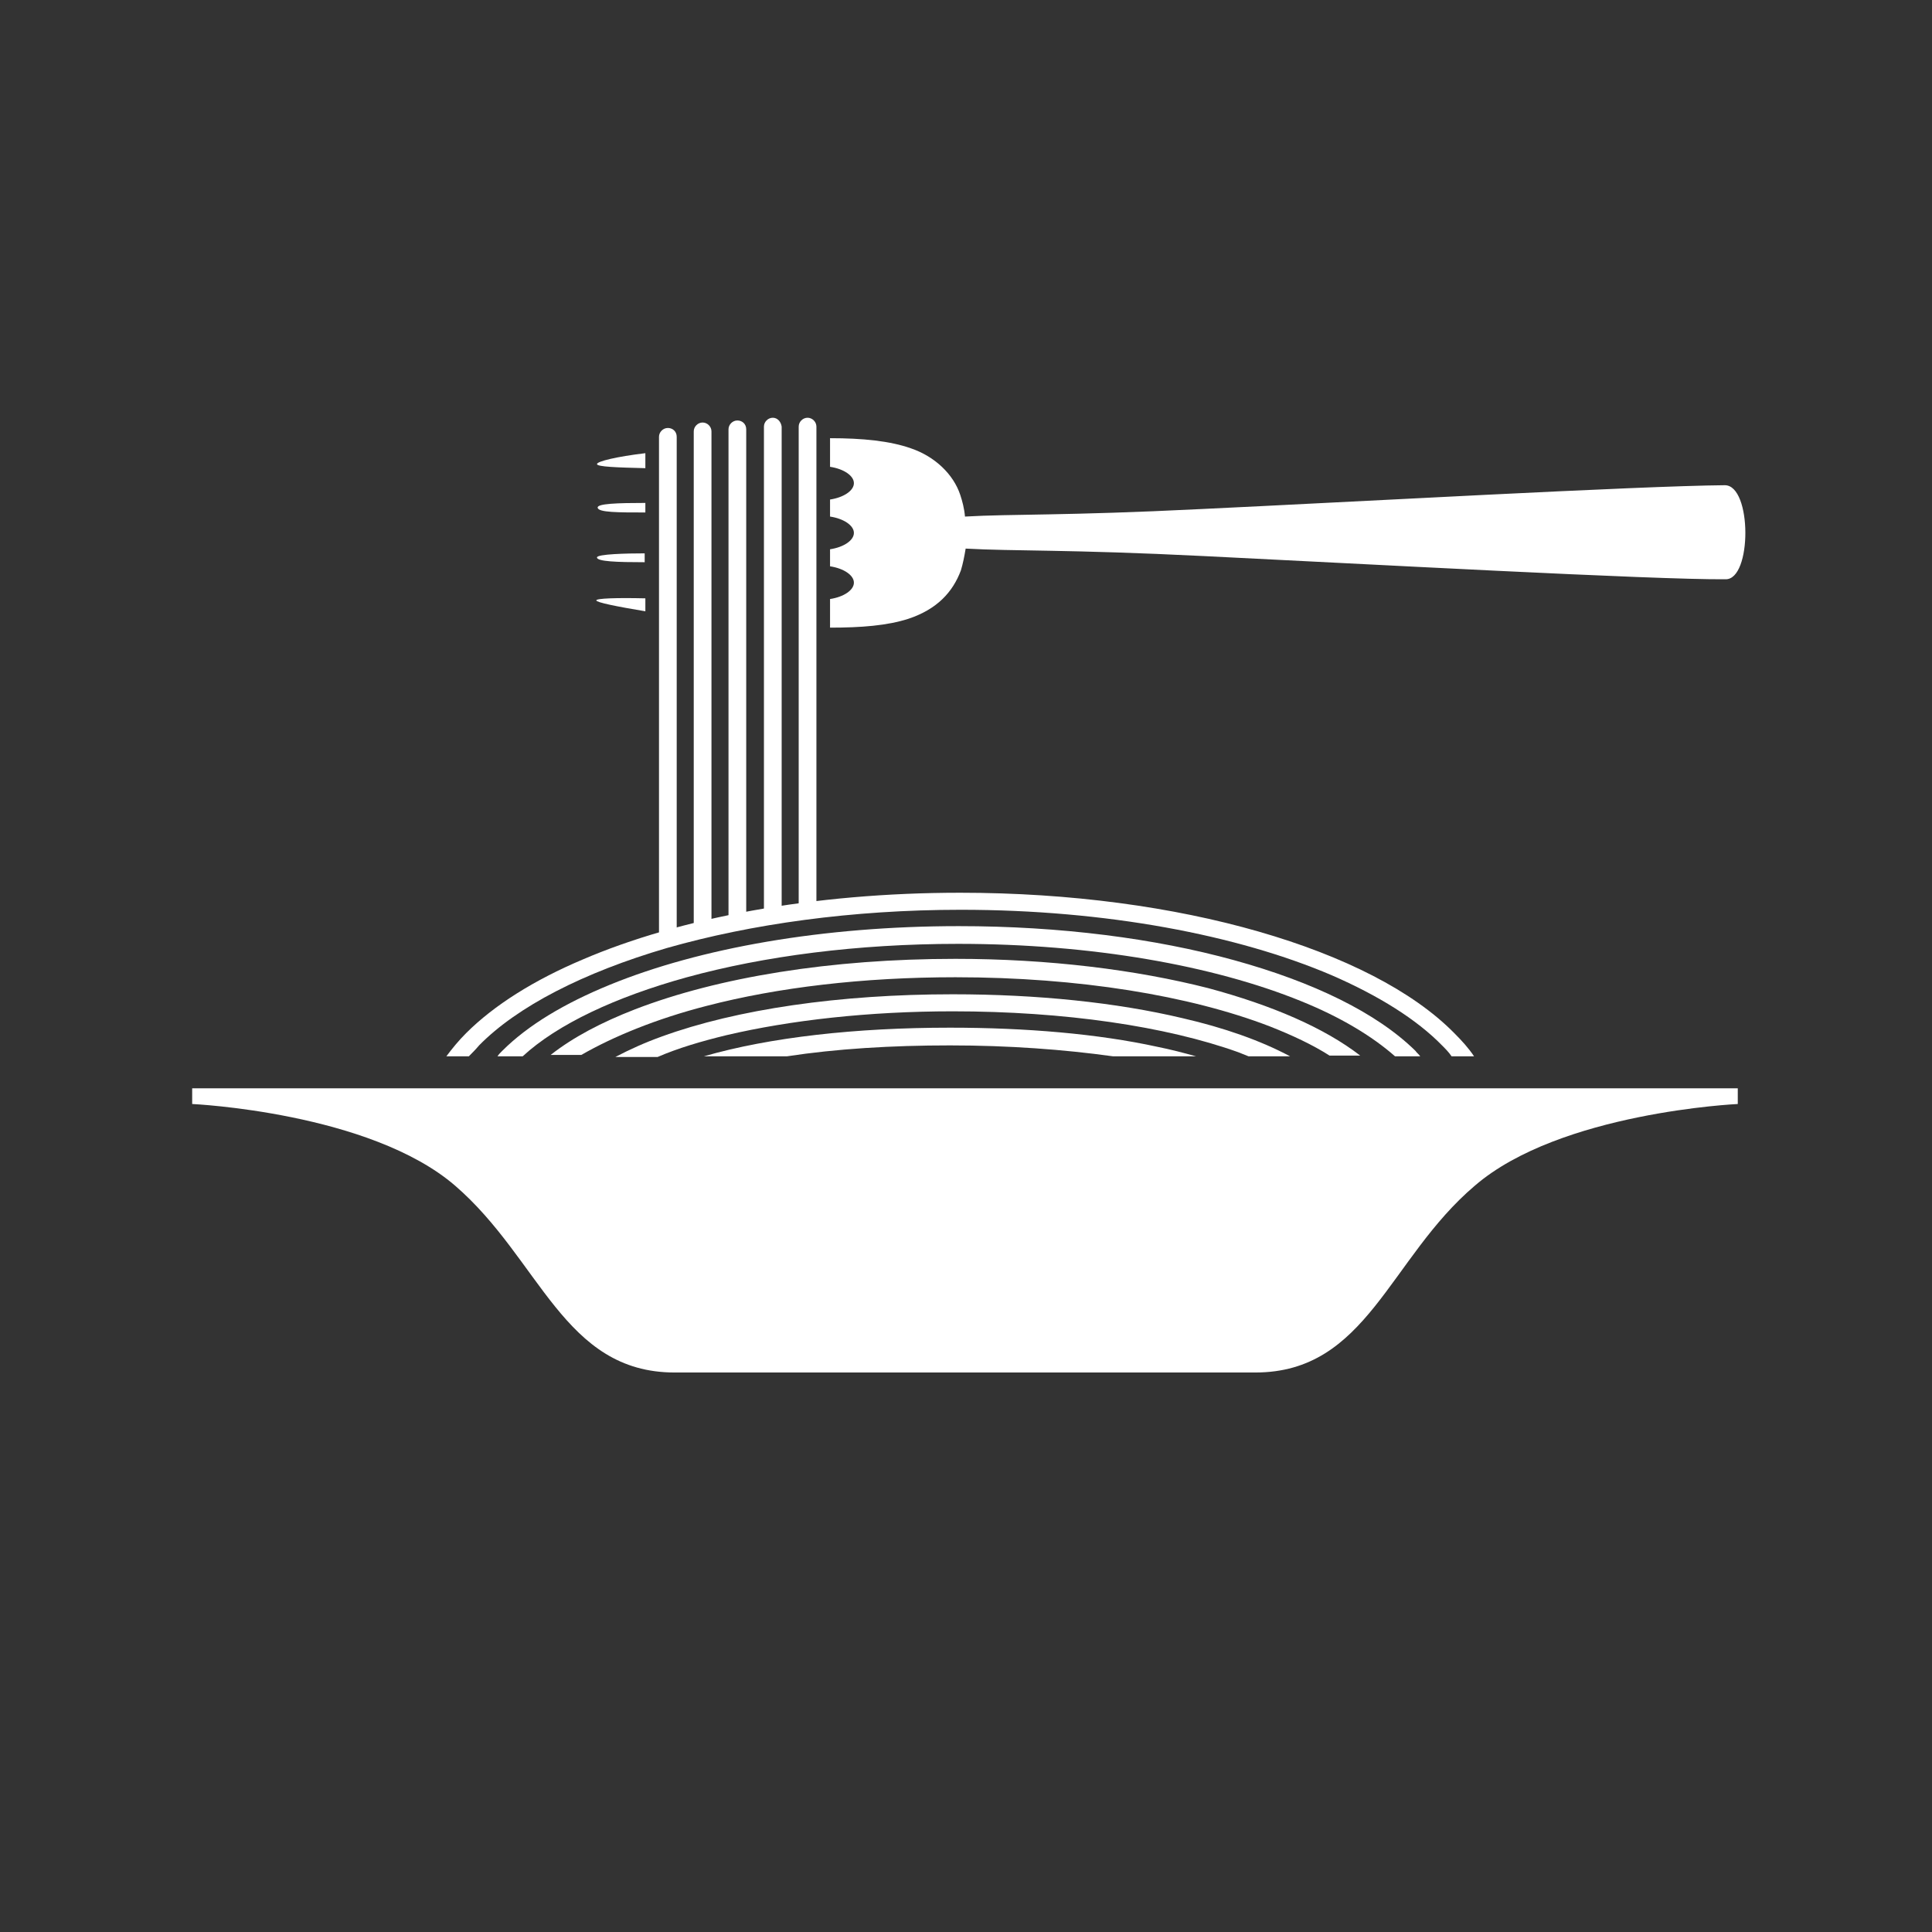 <?xml version="1.0" encoding="utf-8"?>
<!-- Generator: Adobe Illustrator 18.0.0, SVG Export Plug-In . SVG Version: 6.00 Build 0)  -->
<!DOCTYPE svg PUBLIC "-//W3C//DTD SVG 1.1//EN" "http://www.w3.org/Graphics/SVG/1.1/DTD/svg11.dtd">
<svg version="1.1" id="Layer_1" xmlns="http://www.w3.org/2000/svg" xmlns:xlink="http://www.w3.org/1999/xlink" x="0px" y="0px"
	 viewBox="340.6 650.5 283.5 283.5" enable-background="new 340.6 650.5 283.5 283.5" xml:space="preserve">
<rect x="340.6" y="650.5" width="283.5" height="283.5" fill="#333333" stroke="none"/>
<g>
	<g>
		<g>
			<path fill="#FFFFFF" d="M506.3,851.9h18.5c16.4,0,19.6-16.7,32.2-27.4c12.5-10.8,38.6-12,38.6-12v-2.3h-78.9h-69.2h-78.7v2.3
				c0,0,26.1,1.2,38.6,12c12.5,10.8,15.9,27.4,32.2,27.4h18.5H506.3z"/>
		</g>
	</g>
</g>
<g>
	<g>
		<path fill="#FFFFFF" d="M410.9,803.9c5.6-5.7,15.3-10.7,27.6-14.3c12.3-3.5,27.1-5.6,43.1-5.6c0,0,0,0,0,0
			c21.3,0,40.6,3.7,54.4,9.6c6.9,3,12.5,6.5,16.2,10.3c0.5,0.5,1,1,1.4,1.6h3.3c-0.8-1.2-1.8-2.3-2.9-3.4
			c-6.1-6.2-16.2-11.3-28.7-14.9c-12.5-3.6-27.6-5.7-43.8-5.7c-21.6,0-41.2,3.7-55.4,9.8c-7.1,3-13,6.7-17.1,10.8
			c-1.1,1.1-2,2.2-2.9,3.4h3.3C409.9,805,410.4,804.5,410.9,803.9z"/>
		<path fill="#FFFFFF" d="M441.4,793.9c11.3-3.1,25-4.9,39.8-4.9c0,0,0,0,0,0c19.7,0,37.5,3.2,50.3,8.4c5.7,2.3,10.4,5.1,13.8,8.1
			h3.7c-0.2-0.3-0.5-0.5-0.7-0.8c-5.7-5.6-15-10.1-26.6-13.3c-11.6-3.2-25.5-5-40.4-5c-19.9,0-38,3.2-51.2,8.6
			c-6.6,2.7-12,5.9-15.8,9.7c-0.3,0.3-0.5,0.5-0.7,0.8h3.7C422.4,800.8,430.9,796.8,441.4,793.9z"/>
		<path fill="#FFFFFF" d="M444.3,798.1c10.4-2.7,22.9-4.2,36.5-4.2c0,0,0,0,0,0c18.1,0,34.4,2.7,46.1,7.2c3.3,1.3,6.3,2.7,8.8,4.3
			h4.5c-5.3-4.1-13-7.4-22.3-9.9c-10.6-2.7-23.4-4.3-37.1-4.3c-18.3,0-34.8,2.7-47,7.4c-4.9,1.9-9.1,4.1-12.4,6.7h4.5
			C430.6,802.6,436.9,800,444.3,798.1z"/>
		<path fill="#FFFFFF" d="M447.2,802.4c9.4-2.2,20.9-3.5,33.2-3.5c0,0,0,0,0,0c16.4,0,31.3,2.2,41.9,6c0.5,0.2,1,0.4,1.5,0.6h6.1
			c-4.3-2.3-9.7-4.2-15.8-5.6c-9.7-2.3-21.3-3.5-33.7-3.5c-16.6,0-31.7,2.2-42.7,6.2c-2.5,0.9-4.7,1.9-6.8,3h6.2
			C440.1,804.3,443.5,803.3,447.2,802.4z"/>
		<path fill="#FFFFFF" d="M480,803.9C480,803.9,480,803.9,480,803.9c8.6,0,16.7,0.6,23.9,1.6h12.2c-1.8-0.5-3.7-1-5.7-1.4
			c-8.7-1.9-19.2-2.8-30.4-2.8c-13.8,0-26.4,1.4-36.1,4.2h12.2C463.3,804.4,471.4,803.9,480,803.9z"/>
	</g>
	<g>
		<g>
			<path fill="#FFFFFF" d="M593.7,721.7c-12.6,0.1-55.5,2.5-76.9,3.5c-20.1,1-27.6,0.7-34.6,1.1c-0.1-1.2-0.4-2.3-0.7-3.2
				c-1-3-3.7-5.6-7.2-6.8c-3.1-1.1-7.1-1.5-11.9-1.5v4.2c2,0.3,3.5,1.3,3.5,2.4c0,1.1-1.5,2.1-3.5,2.4v2.5c2,0.3,3.5,1.3,3.5,2.4
				c0,1.1-1.5,2.1-3.5,2.4v2.5c2,0.3,3.5,1.3,3.5,2.4c0,1.1-1.5,2.1-3.5,2.4v4.2c4.6,0,8.4-0.3,11.5-1.3c4.2-1.4,6.5-3.9,7.7-7.1
				c0.3-1,0.5-2,0.7-3.2c7.1,0.4,14.9,0.1,35,1.1c22.5,1.1,66.2,3.5,76.5,3.4C597.7,735.6,597.7,721.7,593.7,721.7z"/>
			<g>
				<path fill="#FFFFFF" d="M428.3,725c0.1,0.7,3,0.7,7,0.7v-1.4C431.2,724.3,428.2,724.4,428.3,725z"/>
				<path fill="#FFFFFF" d="M428.2,732.3c0,0.6,3,0.7,7,0.7v-1.3C432.6,731.7,428.2,731.8,428.2,732.3z"/>
				<path fill="#FFFFFF" d="M428.1,738.6c0,0.3,3,0.9,7.2,1.6v-1.9C431.1,738.2,428.1,738.3,428.1,738.6z"/>
				<path fill="#FFFFFF" d="M428.2,718.6c0,0.4,3,0.5,7.1,0.6v-2.2C431.1,717.5,428.2,718.2,428.2,718.6z"/>
			</g>
		</g>
		<g>
			<path fill="#FFFFFF" d="M438.6,713.3c-0.7,0-1.3,0.6-1.3,1.3v30v42.9c0,0.7,0.6,1.3,1.3,1.3c0.7,0,1.3-0.6,1.3-1.3v-42.9v-30
				C439.9,713.8,439.3,713.3,438.6,713.3z"/>
			<path fill="#FFFFFF" d="M454,711.8c-0.7,0-1.3,0.6-1.3,1.3v31.5v39.6c0,0.7,0.6,1.3,1.3,1.3c0.7,0,1.3-0.6,1.3-1.3v-39.6v-31.5
				C455.2,712.4,454.7,711.8,454,711.8z"/>
			<path fill="#FFFFFF" d="M443.7,712.5c-0.7,0-1.3,0.6-1.3,1.3v30.7v41.8c0,0.7,0.6,1.3,1.3,1.3c0.7,0,1.3-0.6,1.3-1.3v-41.8v-30.7
				C445,713.1,444.4,712.5,443.7,712.5z"/>
			<path fill="#FFFFFF" d="M448.8,712.2c-0.7,0-1.3,0.6-1.3,1.3v31.1v40.3c0,0.7,0.6,1.3,1.3,1.3c0.7,0,1.3-0.6,1.3-1.3v-40.3v-31.1
				C450.1,712.7,449.5,712.2,448.8,712.2z"/>
			<path fill="#FFFFFF" d="M459.1,711.8c-0.7,0-1.3,0.6-1.3,1.3v31.5v38.9c0,0.7,0.6,1.3,1.3,1.3c0.7,0,1.3-0.6,1.3-1.3v-38.9v-31.5
				C460.4,712.4,459.8,711.8,459.1,711.8z"/>
		</g>
	</g>
</g>
</svg>
